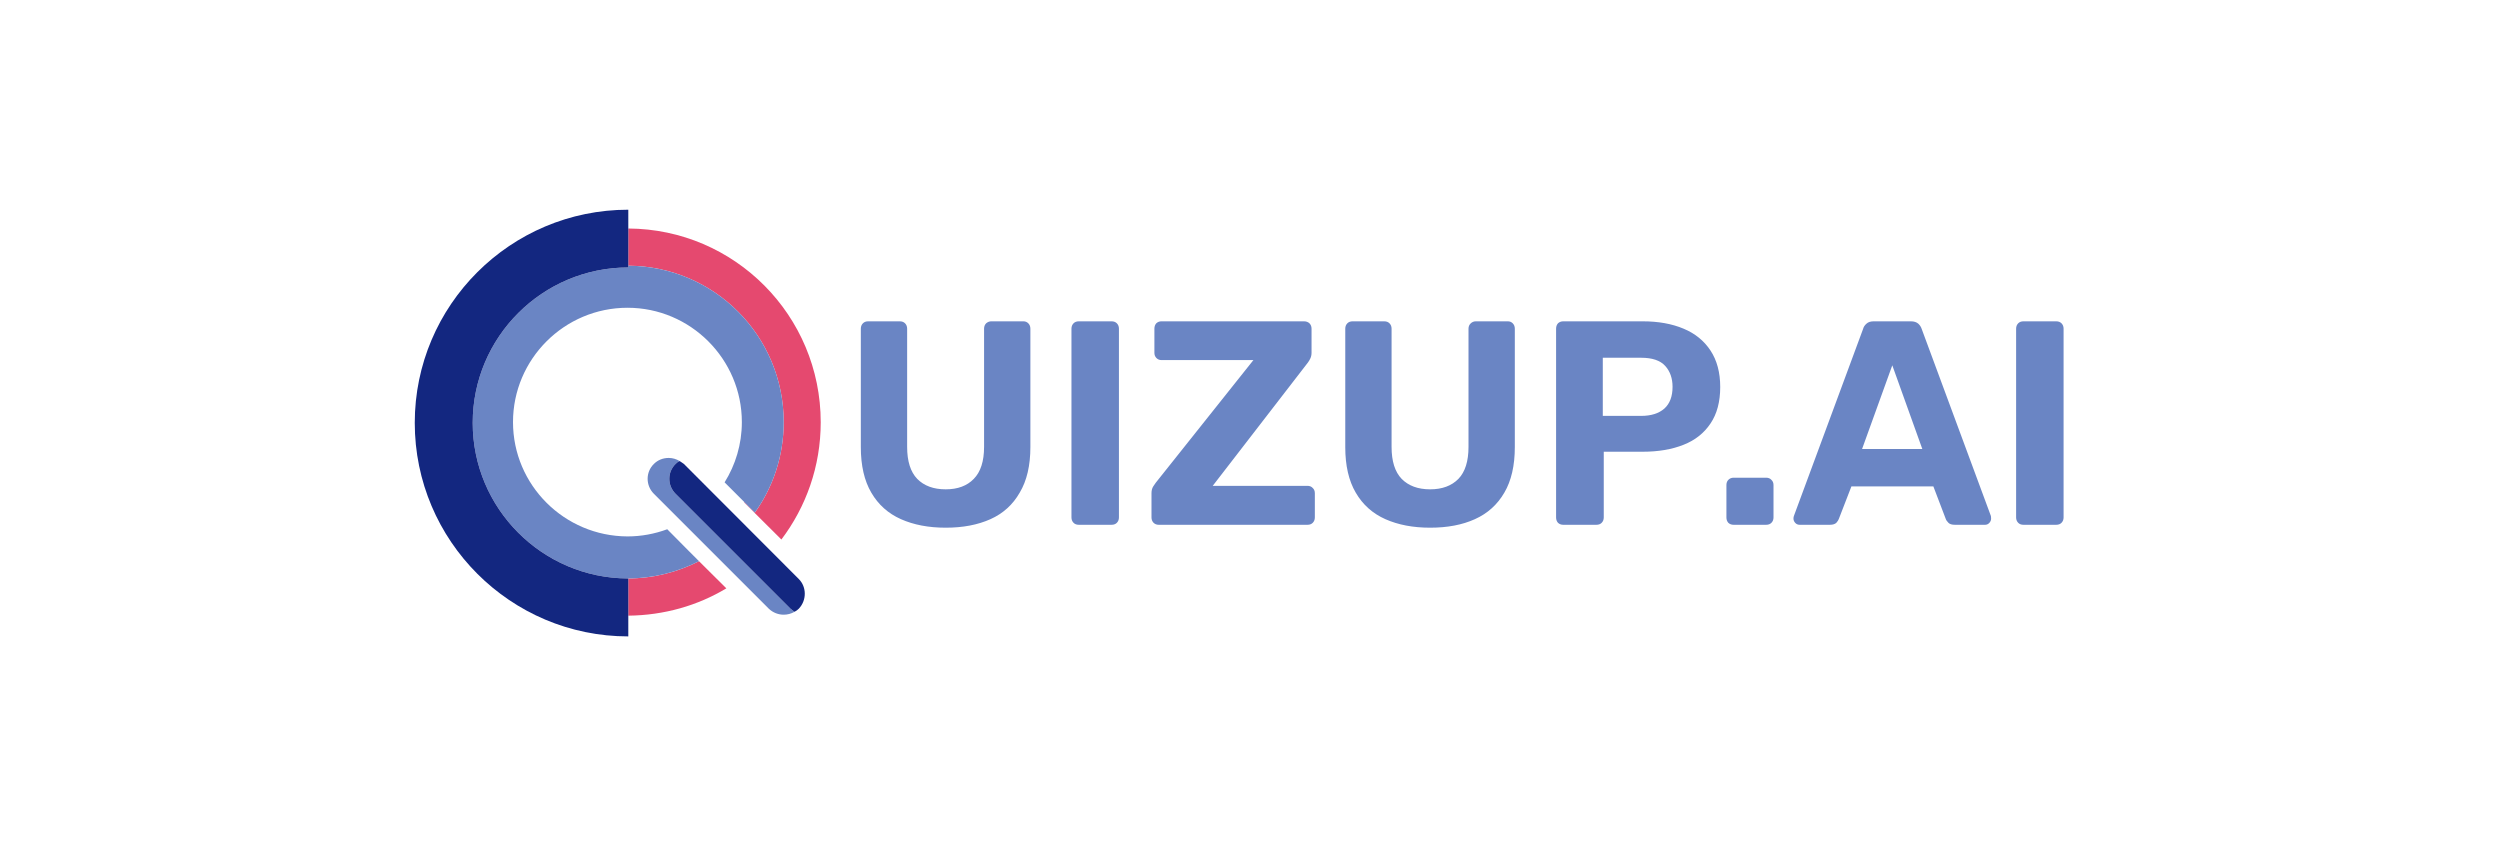 <svg xmlns="http://www.w3.org/2000/svg" version="1.1" xmlns:xlink="http://www.w3.org/1999/xlink" viewBox="0 0 9.702 3.285"><g transform="matrix(0.752,0,0,0.752,3.264,1.247)"><g transform="matrix(1,0,0,1,0,0)" clip-path="url(#SvgjsClipPath55646)"><g clip-path="url(#SvgjsClipPath55644b90581f1-37b5-4330-9178-843a7d2b83ee)"><path d=" M -0.79 1.181 L -0.79 1.181 L -0.79 1.181 L -0.733 1.238 C -0.844 1.294 -0.968 1.327 -1.101 1.327 C -1.099 1.327 -1.099 1.327 -1.098 1.327 L -1.098 1.519 C -0.913 1.517 -0.74 1.467 -0.592 1.378 L -0.733 1.238 L -0.79 1.181 Z" fill="#e5496f" transform="matrix(1,0,0,1,0,0)" fill-rule="nonzero"></path></g><g clip-path="url(#SvgjsClipPath55644b90581f1-37b5-4330-9178-843a7d2b83ee)"><path d=" M -1.098 -0.479 L -1.098 -0.287 C -0.654 -0.284 -0.296 0.076 -0.296 0.52 C -0.296 0.693 -0.35 0.855 -0.445 0.987 L -0.499 0.933 C -0.499 0.933 -0.501 0.934 -0.501 0.934 L -0.308 1.126 C -0.181 0.958 -0.105 0.749 -0.105 0.521 C -0.105 -0.03 -0.549 -0.476 -1.098 -0.479 Z" fill="#e5496f" transform="matrix(1,0,0,1,0,0)" fill-rule="nonzero"></path></g><g clip-path="url(#SvgjsClipPath55644b90581f1-37b5-4330-9178-843a7d2b83ee)"><path d=" M -1.098 -0.287 L -1.098 -0.278 C -1.541 -0.278 -1.901 0.081 -1.901 0.524 C -1.901 0.966 -1.542 1.325 -1.101 1.327 C -0.969 1.327 -0.844 1.294 -0.733 1.238 L -0.79 1.181 L -0.79 1.181 L -0.897 1.073 C -0.962 1.097 -1.031 1.11 -1.102 1.11 C -1.428 1.109 -1.693 0.845 -1.693 0.52 C -1.693 0.195 -1.428 -0.07 -1.102 -0.07 C -0.777 -0.07 -0.512 0.195 -0.512 0.52 C -0.512 0.635 -0.545 0.741 -0.601 0.831 L -0.499 0.933 L -0.445 0.987 C -0.35 0.855 -0.296 0.693 -0.296 0.52 C -0.296 0.076 -0.654 -0.284 -1.098 -0.287 Z" fill="#6a85c4" transform="matrix(1,0,0,1,0,0)" fill-rule="nonzero"></path></g><g clip-path="url(#SvgjsClipPath55644b90581f1-37b5-4330-9178-843a7d2b83ee)"><path d=" M -0.854 0.89 C -0.897 0.847 -0.897 0.778 -0.854 0.736 C -0.847 0.729 -0.842 0.725 -0.833 0.721 C -0.85 0.711 -0.869 0.705 -0.889 0.705 C -0.918 0.705 -0.945 0.715 -0.966 0.736 C -1.009 0.778 -1.009 0.847 -0.966 0.89 L -0.373 1.483 C -0.351 1.504 -0.323 1.514 -0.296 1.514 C -0.277 1.514 -0.257 1.509 -0.24 1.499 C -0.247 1.494 -0.254 1.489 -0.261 1.483 L -0.854 0.89 Z" fill="#6a85c4" transform="matrix(1,0,0,1,0,0)" fill-rule="nonzero"></path></g><g clip-path="url(#SvgjsClipPath55644b90581f1-37b5-4330-9178-843a7d2b83ee)"><path d=" M -2.2 0.524 C -2.2 1.132 -1.706 1.626 -1.098 1.626 L -1.098 1.519 L -1.098 1.327 C -1.099 1.327 -1.099 1.327 -1.101 1.327 C -1.542 1.325 -1.901 0.966 -1.901 0.524 C -1.901 0.081 -1.541 -0.278 -1.098 -0.278 L -1.098 -0.287 L -1.098 -0.479 L -1.098 -0.576 C -1.706 -0.576 -2.2 -0.083 -2.2 0.524 Z" fill="#132780" transform="matrix(1,0,0,1,0,0)" fill-rule="nonzero"></path></g><g clip-path="url(#SvgjsClipPath55644b90581f1-37b5-4330-9178-843a7d2b83ee)"><path d=" M -0.218 1.33 L -0.811 0.736 C -0.819 0.731 -0.826 0.725 -0.833 0.721 C -0.842 0.725 -0.847 0.729 -0.854 0.736 C -0.897 0.778 -0.897 0.847 -0.854 0.89 L -0.261 1.483 C -0.254 1.489 -0.247 1.494 -0.24 1.499 C -0.231 1.494 -0.225 1.49 -0.218 1.483 C -0.177 1.44 -0.177 1.371 -0.218 1.33 Z" fill="#132780" transform="matrix(1,0,0,1,0,0)" fill-rule="nonzero"></path></g></g><g><path d=" M 0.54 1.065 Q 0.408 1.065 0.309 1.021 Q 0.21 0.977 0.156 0.884 Q 0.102 0.792 0.102 0.649 L 0.102 0.038 Q 0.102 0.021 0.113 0.01 Q 0.123 0 0.14 0 L 0.303 0 Q 0.32 0 0.33 0.01 Q 0.341 0.021 0.341 0.038 L 0.341 0.648 Q 0.341 0.759 0.393 0.813 Q 0.446 0.867 0.54 0.867 Q 0.633 0.867 0.685 0.813 Q 0.738 0.759 0.738 0.648 L 0.738 0.038 Q 0.738 0.021 0.749 0.01 Q 0.761 0 0.775 0 L 0.941 0 Q 0.956 0 0.966 0.01 Q 0.977 0.021 0.977 0.038 L 0.977 0.649 Q 0.977 0.792 0.922 0.884 Q 0.869 0.977 0.771 1.021 Q 0.673 1.065 0.54 1.065 M 1.227 1.05 Q 1.21 1.05 1.2 1.04 Q 1.189 1.029 1.189 1.012 L 1.189 0.038 Q 1.189 0.021 1.2 0.01 Q 1.21 0 1.227 0 L 1.396 0 Q 1.413 0 1.423 0.01 Q 1.434 0.021 1.434 0.038 L 1.434 1.012 Q 1.434 1.029 1.423 1.04 Q 1.413 1.05 1.396 1.05 L 1.227 1.05 M 1.639 1.05 Q 1.623 1.05 1.612 1.039 Q 1.602 1.028 1.602 1.012 L 1.602 0.887 Q 1.602 0.866 1.611 0.852 Q 1.62 0.839 1.624 0.833 L 2.128 0.2 L 1.653 0.2 Q 1.638 0.2 1.627 0.189 Q 1.617 0.178 1.617 0.163 L 1.617 0.038 Q 1.617 0.021 1.627 0.01 Q 1.638 0 1.653 0 L 2.389 0 Q 2.406 0 2.417 0.01 Q 2.428 0.021 2.428 0.038 L 2.428 0.162 Q 2.428 0.178 2.422 0.191 Q 2.416 0.204 2.409 0.213 L 1.918 0.849 L 2.407 0.849 Q 2.424 0.849 2.434 0.86 Q 2.445 0.87 2.445 0.887 L 2.445 1.012 Q 2.445 1.029 2.434 1.04 Q 2.424 1.05 2.407 1.05 L 1.639 1.05 M 3.04 1.065 Q 2.908 1.065 2.809 1.021 Q 2.71 0.977 2.656 0.884 Q 2.602 0.792 2.602 0.649 L 2.602 0.038 Q 2.602 0.021 2.613 0.01 Q 2.623 0 2.64 0 L 2.803 0 Q 2.82 0 2.83 0.01 Q 2.841 0.021 2.841 0.038 L 2.841 0.648 Q 2.841 0.759 2.893 0.813 Q 2.946 0.867 3.04 0.867 Q 3.133 0.867 3.186 0.813 Q 3.238 0.759 3.238 0.648 L 3.238 0.038 Q 3.238 0.021 3.25 0.01 Q 3.261 0 3.276 0 L 3.441 0 Q 3.456 0 3.466 0.01 Q 3.477 0.021 3.477 0.038 L 3.477 0.649 Q 3.477 0.792 3.423 0.884 Q 3.369 0.977 3.271 1.021 Q 3.174 1.065 3.04 1.065 M 3.727 1.05 Q 3.711 1.05 3.7 1.04 Q 3.69 1.029 3.69 1.012 L 3.69 0.038 Q 3.69 0.021 3.7 0.01 Q 3.711 0 3.727 0 L 4.137 0 Q 4.258 0 4.348 0.038 Q 4.437 0.075 4.487 0.151 Q 4.537 0.227 4.537 0.339 Q 4.537 0.453 4.487 0.527 Q 4.437 0.602 4.348 0.637 Q 4.258 0.673 4.137 0.673 L 3.936 0.673 L 3.936 1.012 Q 3.936 1.029 3.925 1.04 Q 3.915 1.05 3.898 1.05 L 3.727 1.05 M 3.931 0.488 L 4.129 0.488 Q 4.206 0.488 4.249 0.45 Q 4.291 0.412 4.291 0.338 Q 4.291 0.272 4.253 0.23 Q 4.215 0.188 4.129 0.188 L 3.931 0.188 L 3.931 0.488 M 4.606 1.05 Q 4.59 1.05 4.579 1.04 Q 4.569 1.029 4.569 1.012 L 4.569 0.845 Q 4.569 0.828 4.579 0.818 Q 4.59 0.807 4.606 0.807 L 4.774 0.807 Q 4.791 0.807 4.801 0.818 Q 4.812 0.828 4.812 0.845 L 4.812 1.012 Q 4.812 1.029 4.801 1.04 Q 4.791 1.05 4.774 1.05 L 4.606 1.05 M 4.947 1.05 Q 4.933 1.05 4.924 1.04 Q 4.915 1.03 4.915 1.018 Q 4.915 1.011 4.917 1.005 L 5.274 0.04 Q 5.278 0.024 5.292 0.012 Q 5.305 0 5.329 0 L 5.521 0 Q 5.545 0 5.559 0.012 Q 5.572 0.024 5.577 0.04 L 5.934 1.005 Q 5.935 1.011 5.935 1.018 Q 5.935 1.03 5.926 1.04 Q 5.917 1.05 5.904 1.05 L 5.748 1.05 Q 5.725 1.05 5.715 1.04 Q 5.704 1.029 5.701 1.02 L 5.637 0.852 L 5.214 0.852 L 5.149 1.02 Q 5.146 1.029 5.136 1.04 Q 5.125 1.05 5.103 1.05 L 4.947 1.05 M 5.269 0.659 L 5.58 0.659 L 5.425 0.227 L 5.269 0.659 M 6.102 1.05 Q 6.085 1.05 6.075 1.04 Q 6.064 1.029 6.064 1.012 L 6.064 0.038 Q 6.064 0.021 6.075 0.01 Q 6.085 0 6.102 0 L 6.271 0 Q 6.288 0 6.298 0.01 Q 6.309 0.021 6.309 0.038 L 6.309 1.012 Q 6.309 1.029 6.298 1.04 Q 6.288 1.05 6.271 1.05 L 6.102 1.05" fill="#6a85c4" fill-rule="nonzero"></path></g><g></g></g><defs><clipPath id="SvgjsClipPath55646"><path d=" M -2.2 -0.576 h 2.095 v 2.202 h -2.095 Z"></path></clipPath><clipPath id="SvgjsClipPath55644b90581f1-37b5-4330-9178-843a7d2b83ee"><path d=" M -2.2 -0.576 L -0.105 -0.576 L -0.105 1.626 L -2.2 1.626 Z"></path></clipPath></defs></svg>